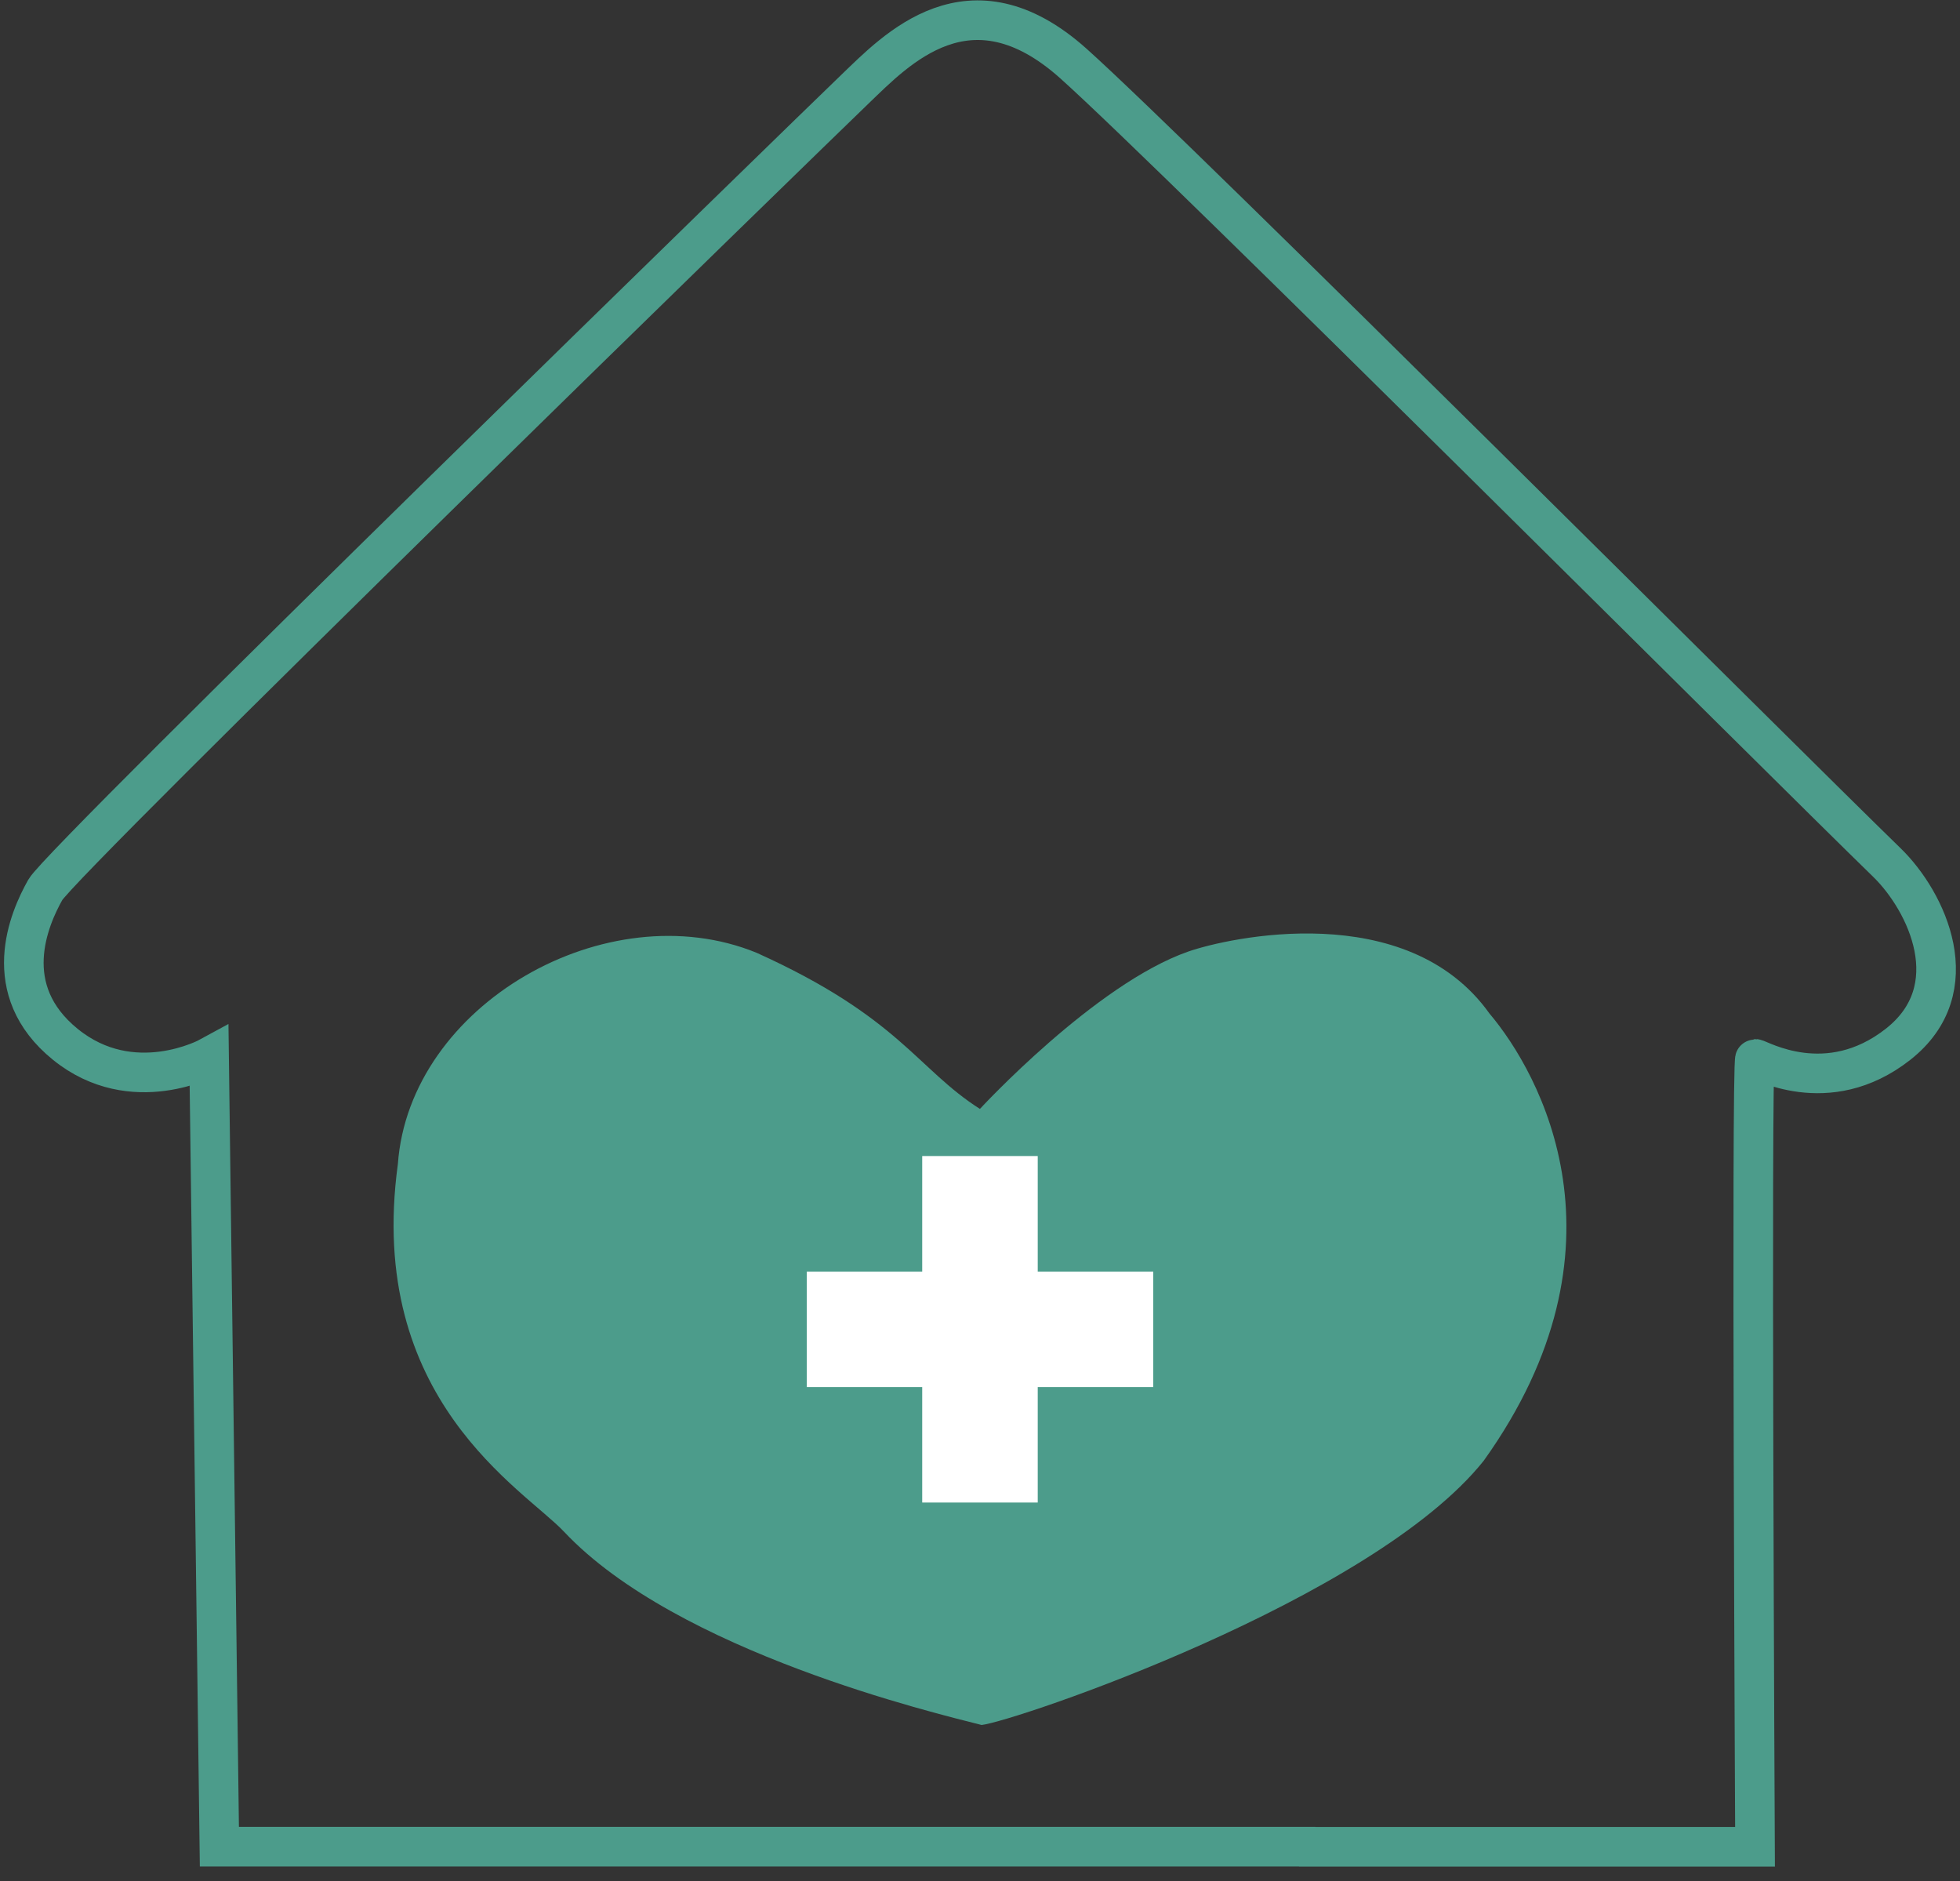 <svg width="99" height="95" viewBox="0 0 99 95" fill="none" xmlns="http://www.w3.org/2000/svg">
<rect x="0" y="0" width="99" height="95" fill="#333333" stroke="none"/>
<path d="M66.031 93.271H88.646C88.646 93.271 88.446 53.476 88.646 53.476C88.846 53.476 92.296 55.546 95.866 52.746C99.436 49.946 97.326 45.526 95.306 43.561C90.131 38.536 59.461 7.901 54.221 3.211C48.981 -1.479 45.251 2.521 43.191 4.496C41.131 6.471 3.121 43.466 2.291 44.936C1.461 46.406 -0.099 49.991 3.301 52.746C6.701 55.501 10.561 53.391 10.561 53.391L11.081 93.266H66.026L66.031 93.271Z" stroke="#4C9C8B" stroke-width="2" stroke-miterlimit="10"/>
<path d="M49.496 56.006C49.496 56.006 55.316 49.696 60.026 48.056C62.021 47.361 71.056 45.326 75.236 51.191C77.791 54.211 82.666 62.976 74.946 73.771C69.311 80.836 51.206 86.946 49.581 87.121C47.316 86.541 34.216 83.441 28.491 77.361C26.461 75.206 18.471 70.691 20.096 58.796C20.676 50.726 30.661 45.041 38.206 48.116C45.431 51.376 46.306 53.976 49.496 56.006Z" fill="#4C9C8B"/>
<path d="M58.251 64.221H52.416V58.386H46.581V64.221H40.751V70.056H46.581V75.886H52.416V70.056H58.251V64.221Z" fill="white"/>
</svg>
